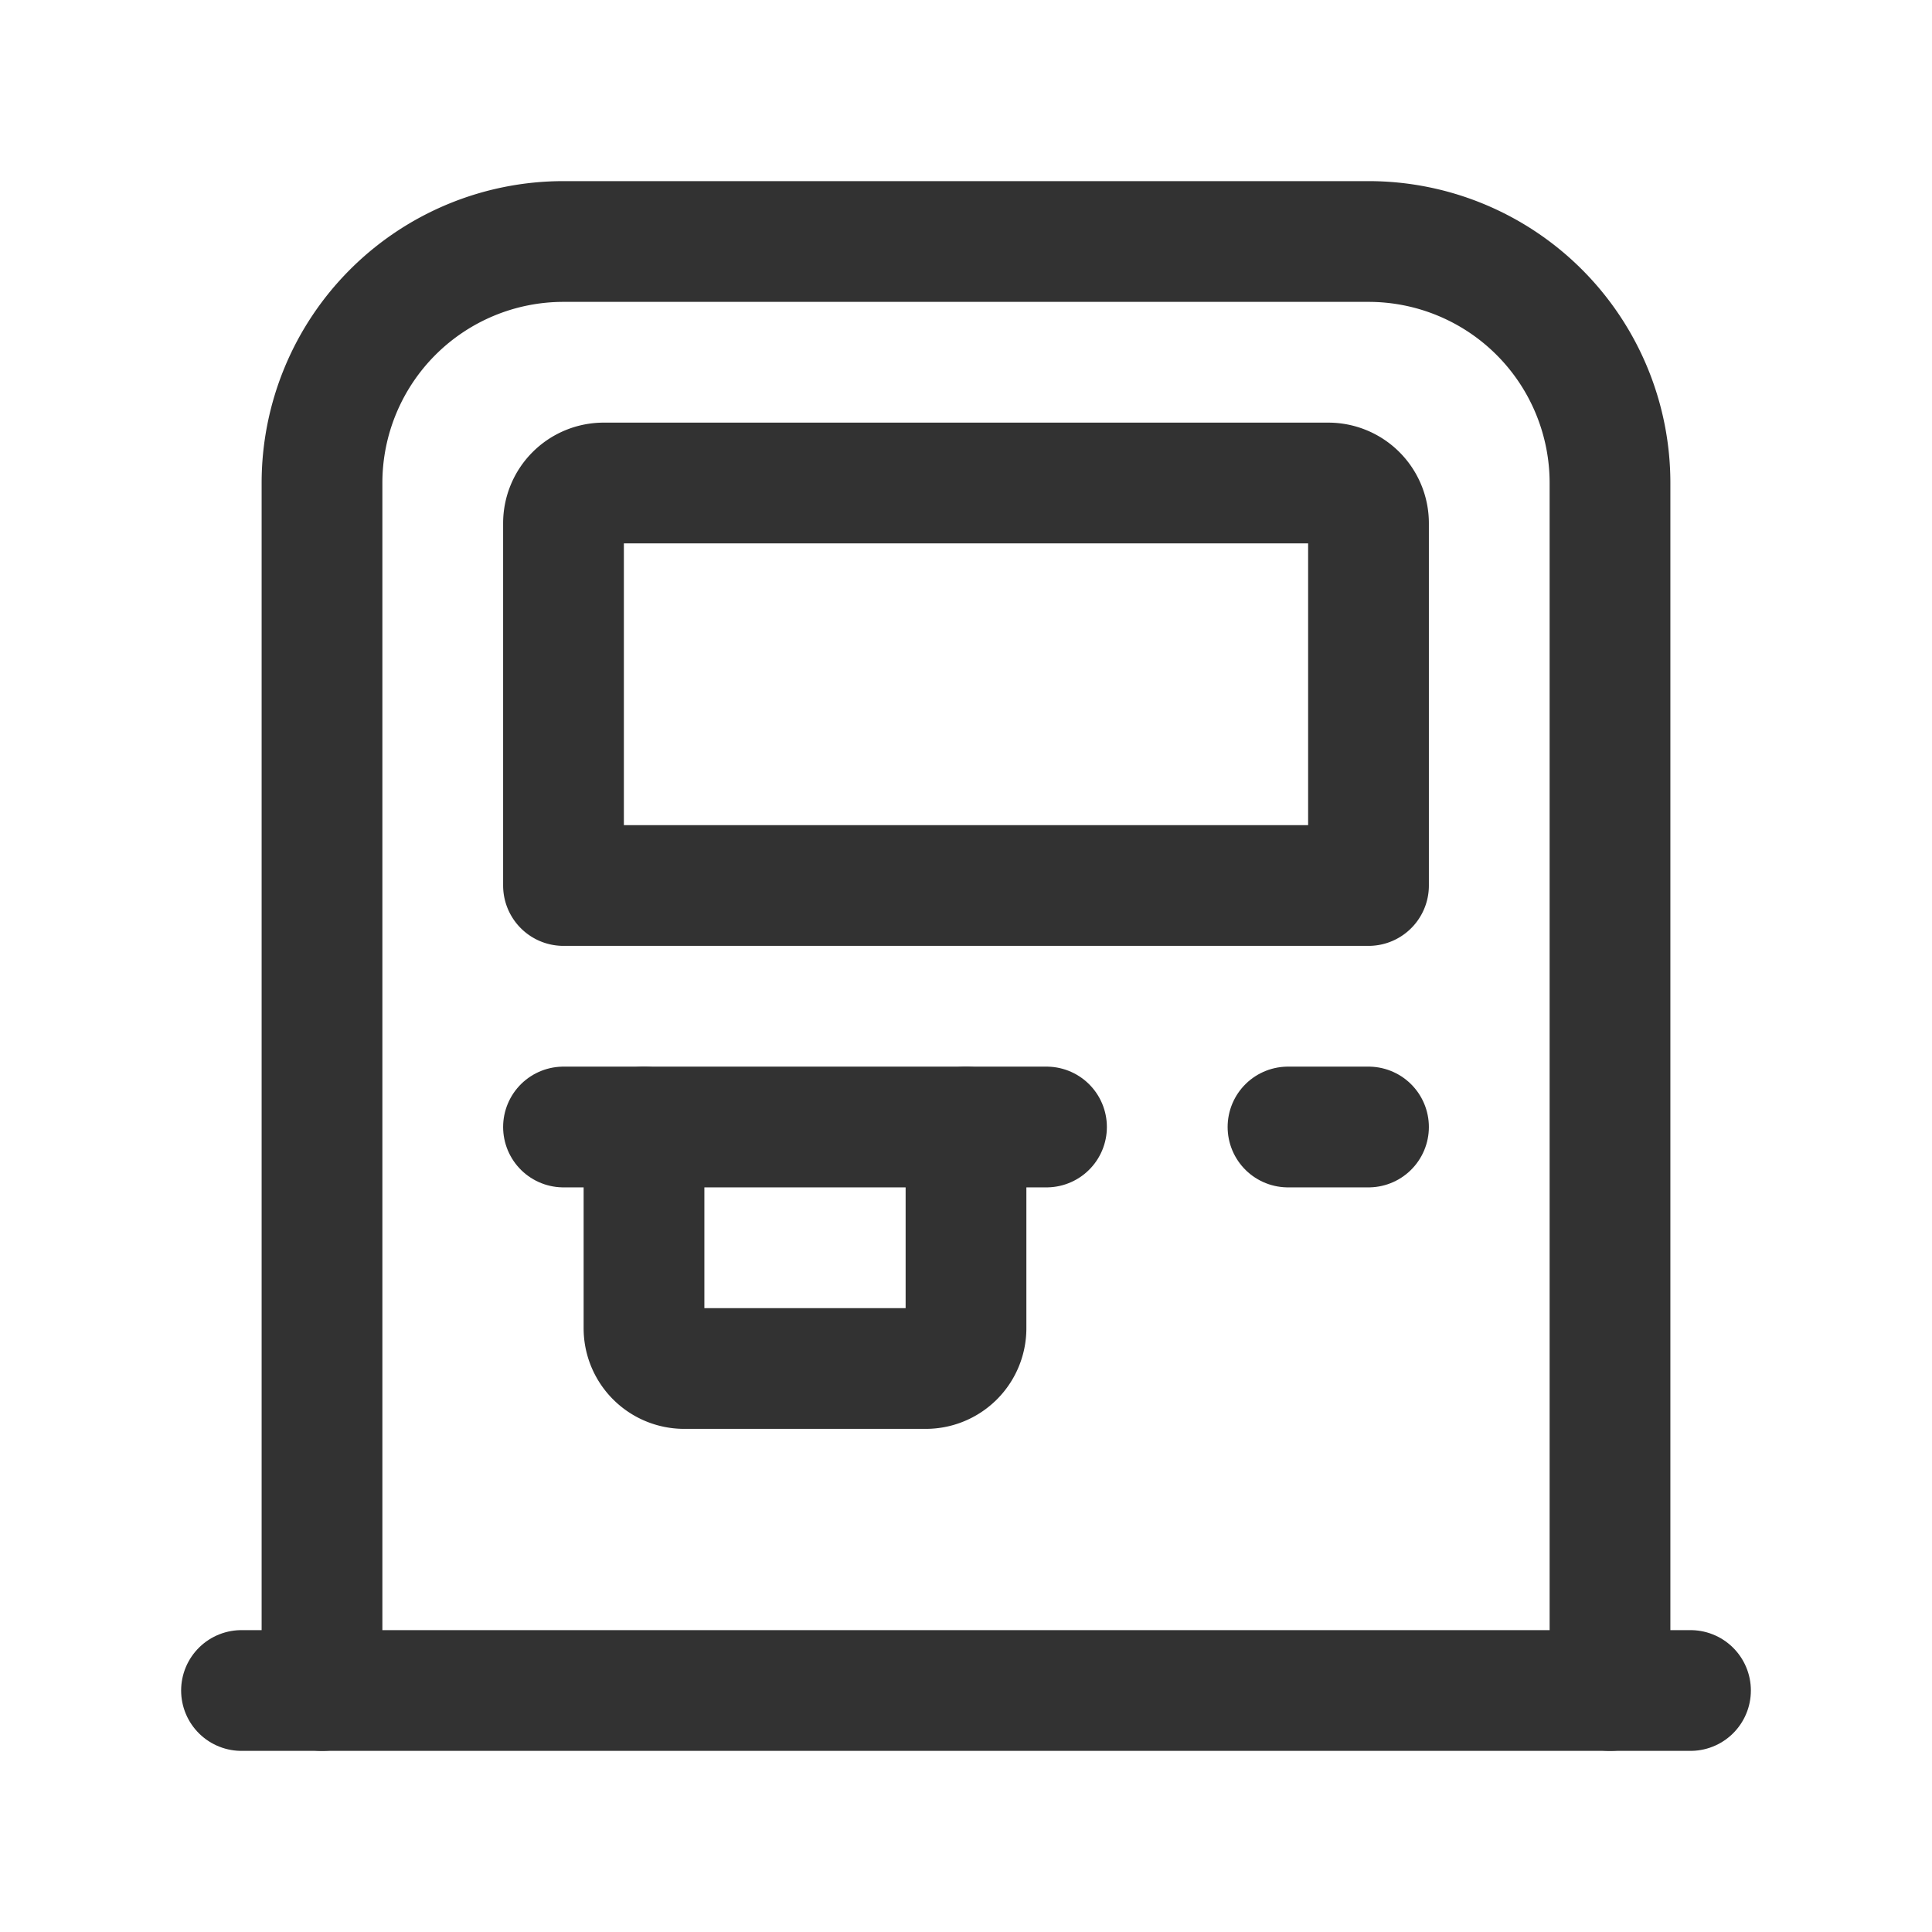 <svg xmlns="http://www.w3.org/2000/svg" viewBox="0 0 24 24"><line x1="21" y1="21" x2="3" y2="21" fill="none" stroke="#323232" stroke-linecap="round" stroke-linejoin="round" stroke-width="1.5"/><path d="M7.5,6h9a.5.5,0,0,1,.5.5V11H7V6.5A.5.5,0,0,1,7.5,6Z" fill="none" stroke="#323232" stroke-linecap="round" stroke-linejoin="round" stroke-width="1.5"/><line x1="7" y1="14" x2="13" y2="14" fill="none" stroke="#323232" stroke-linecap="round" stroke-linejoin="round" stroke-width="1.5"/><path d="M20,21V6a3,3,0,0,0-3-3H7A3,3,0,0,0,4,6V21" fill="none" stroke="#323232" stroke-linecap="round" stroke-linejoin="round" stroke-width="1.5"/><path d="M12,14v2.5a.5.5,0,0,1-.5.5h-3a.5.5,0,0,1-.5-.5V14" fill="none" stroke="#323232" stroke-linecap="round" stroke-linejoin="round" stroke-width="1.5"/><line x1="17" y1="14" x2="16" y2="14" fill="none" stroke="#323232" stroke-linecap="round" stroke-linejoin="round" stroke-width="1.5"/></svg>